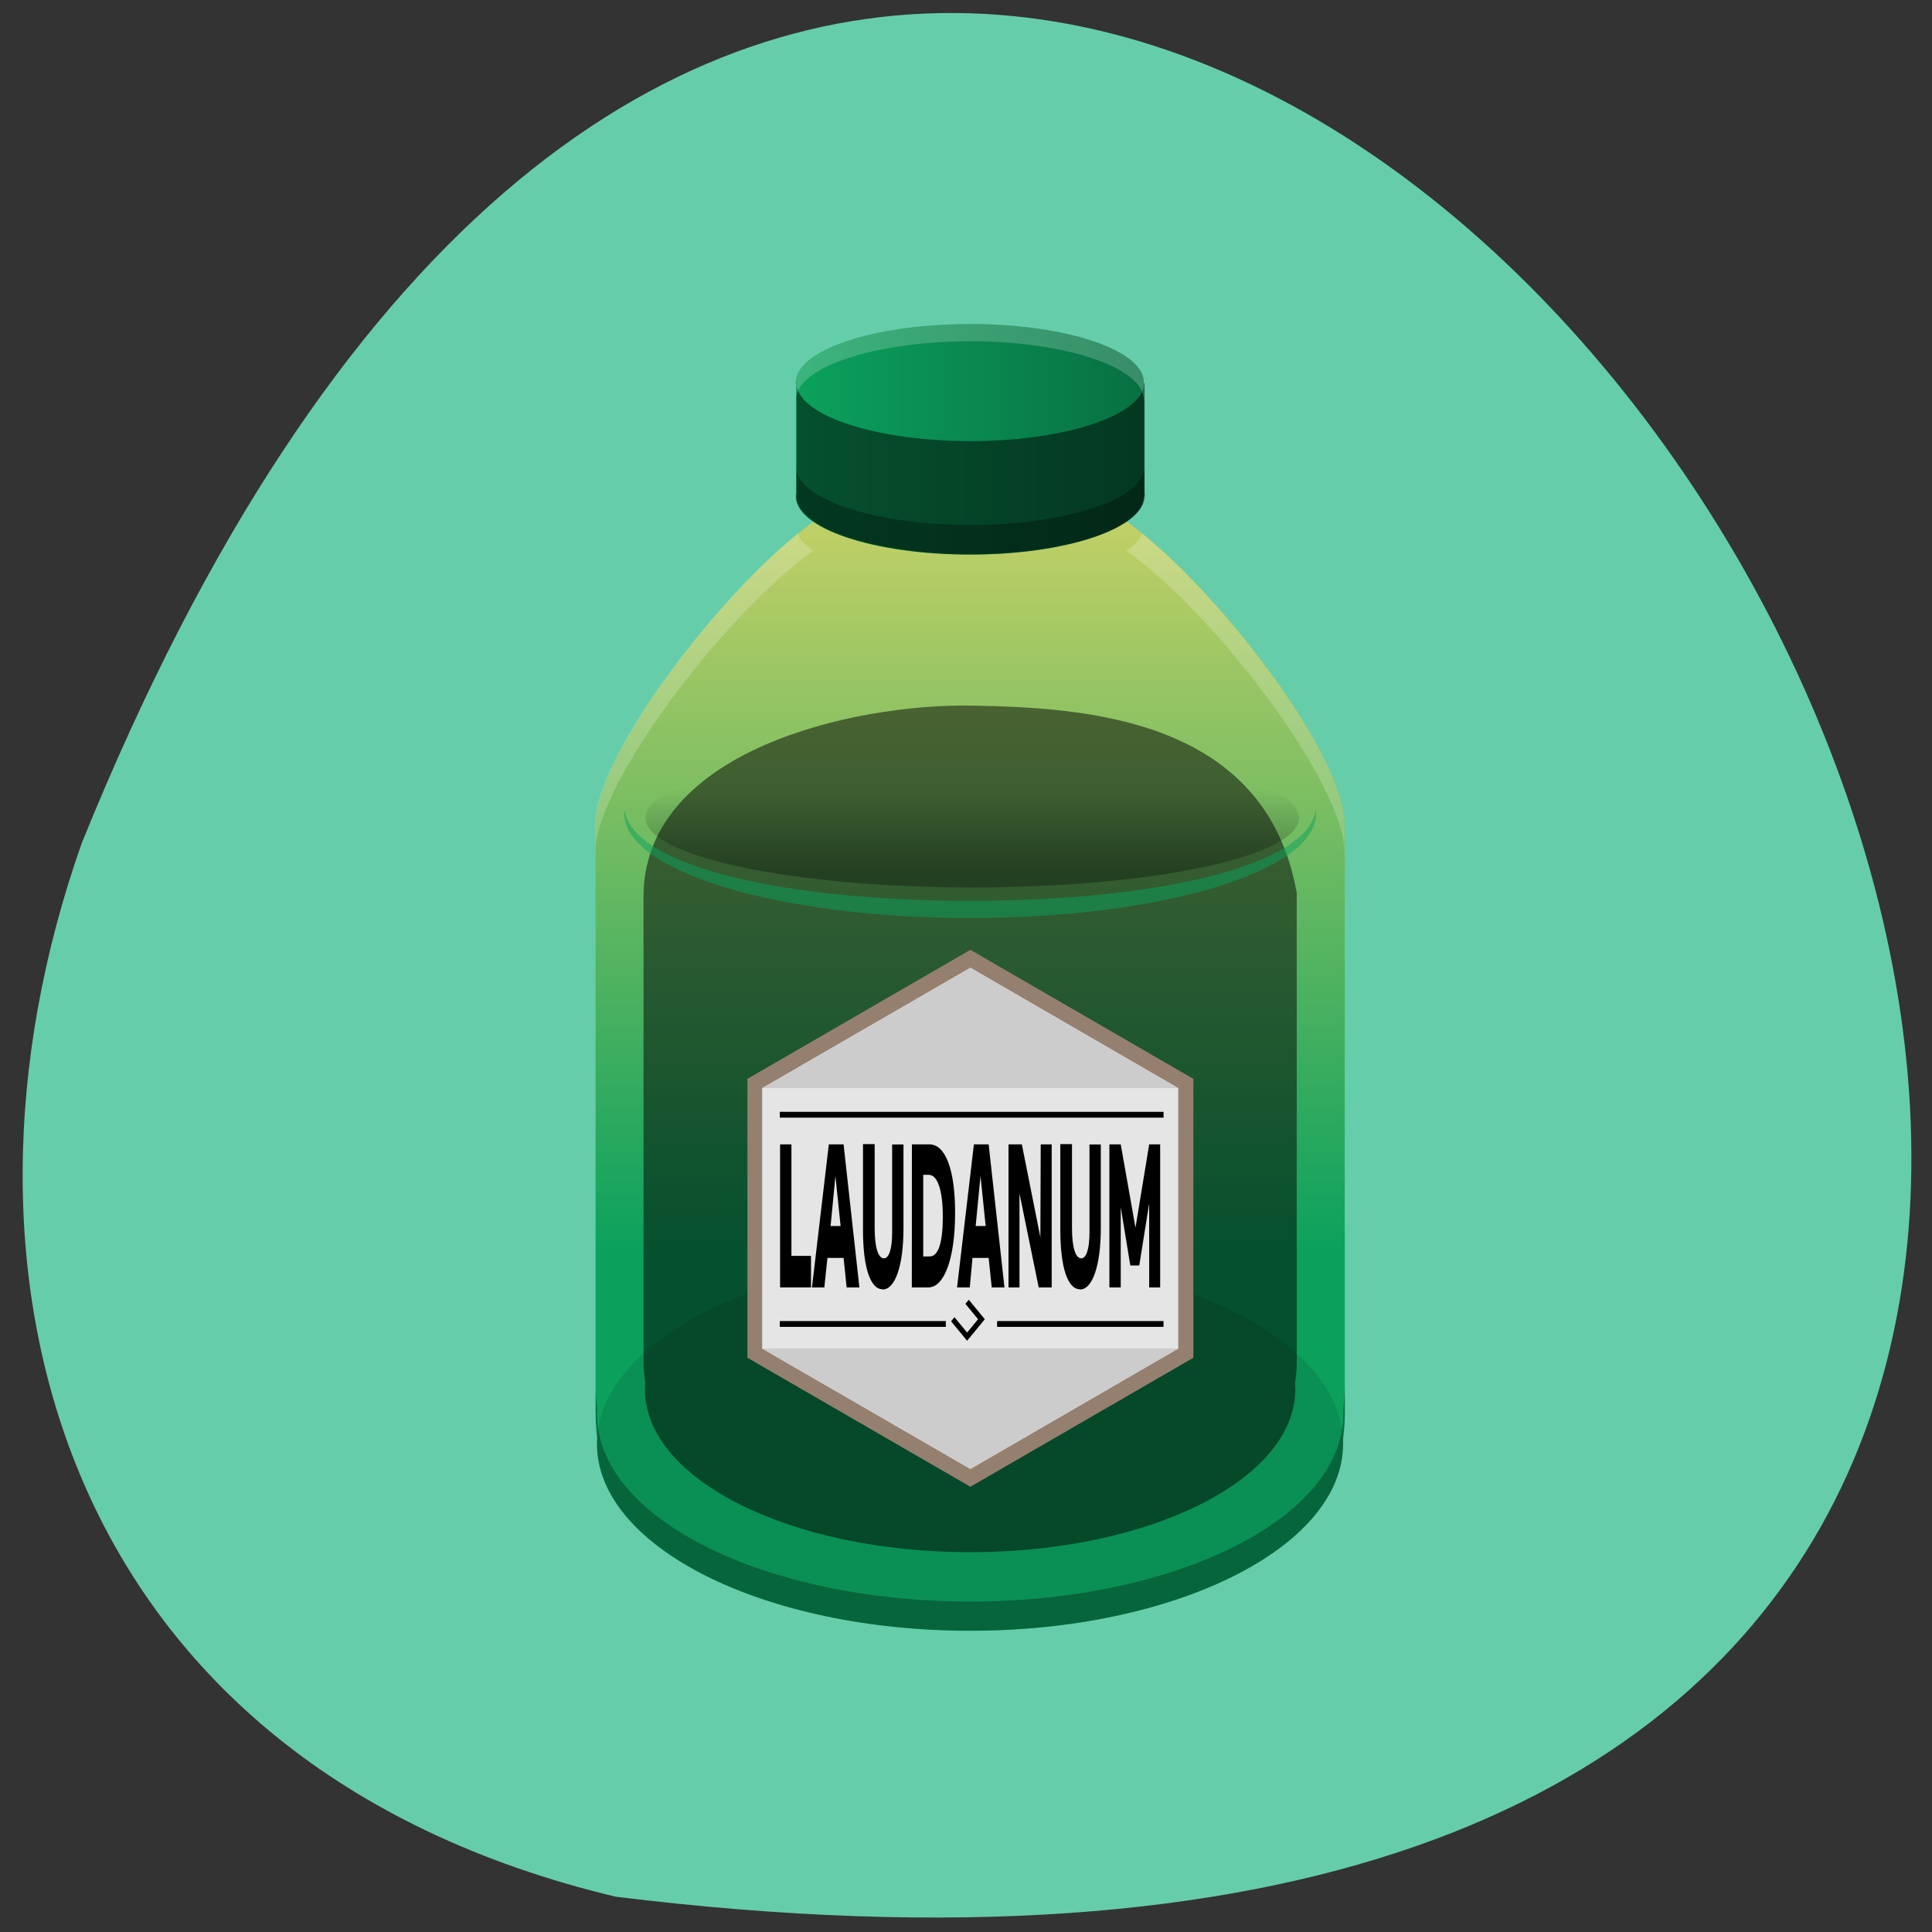 <svg xmlns="http://www.w3.org/2000/svg" viewBox="0 0 22 22"><rect x="0" y="0" width="22" height="22" fill="#333333" stroke="none"/><defs><linearGradient id="0" gradientUnits="userSpaceOnUse" y1="92.6" x2="0" y2="5.947" gradientTransform="matrix(0.104 0 0 0.125 4.02 2.665)"><stop stop-color="#0ba15d"/><stop offset="1" stop-color="#f8de68"/></linearGradient><linearGradient id="1" gradientUnits="userSpaceOnUse" x1="48.616" x2="86.85" gradientTransform="matrix(0.104 0 0 0.125 4.02 2.665)"><stop stop-color="#0ba15d"/><stop offset="1" stop-color="#087042"/></linearGradient><linearGradient id="2" gradientUnits="userSpaceOnUse" y1="57.43" x2="0" y2="49.34" gradientTransform="matrix(0.139 0 0 0.114 1.601 3.356)"><stop stop-color="#000" stop-opacity="0.302"/><stop offset="1" stop-color="#000" stop-opacity="0"/></linearGradient></defs><path d="m 7.01 21.598 c 30.992 3.82 5.305 -40.11 -6.078 -12 c -1.746 4.938 -0.23 10.492 6.078 12" fill="#66cdaa"/><path d="m 9.852 5.68 h 2.391 c 0.809 0 3.07 2.727 3.07 3.699 v 6.707 c 0 0.977 -0.648 1.758 -1.457 1.758 h -5.617 c -0.809 0 -1.457 -0.781 -1.457 -1.758 v -6.707 c 0 -0.973 2.262 -3.699 3.07 -3.699" fill="url(#0)"/><path d="m 11.01 3.691 c -1.082 0.004 -1.949 0.301 -1.949 0.664 c 0 0.008 0 0.016 0.004 0.027 v 1.242 c -0.004 0.008 -0.004 0.016 -0.004 0.027 c 0 0.367 0.887 0.664 1.984 0.664 c 1.09 0 1.977 -0.297 1.98 -0.664 h 0.004 v -1.289 h -0.004 c 0 -0.004 0 -0.004 0 -0.008 c 0 -0.367 -0.887 -0.664 -1.98 -0.664 c -0.012 0 -0.023 0 -0.035 0" fill="url(#1)"/><path d="m 13.03 4.363 c -0.012 0.363 -0.895 0.66 -1.98 0.66 c -1.066 0 -1.941 -0.285 -1.98 -0.641 v 1.242 c -0.004 0.008 -0.004 0.016 -0.004 0.027 c 0 0.367 0.887 0.664 1.984 0.664 c 1.09 0 1.977 -0.297 1.98 -0.664 h 0.004 v -1.289" fill-opacity="0.502"/><path d="m 15.293 16.441 c 0 -1.176 -1.902 -2.129 -4.246 -2.129 c -2.348 0 -4.25 0.953 -4.25 2.129 c 0 1.176 1.902 2.129 4.25 2.129 c 2.344 0 4.246 -0.953 4.246 -2.129" fill="#0a9054"/><g fill-opacity="0.502"><path d="m 7.328 10.168 v 5.344 c 0 0.078 0.008 0.156 0.02 0.23 c -0.004 0.027 -0.004 0.051 -0.004 0.078 c 0 1.027 1.656 1.855 3.703 1.855 c 2.043 0 3.703 -0.828 3.703 -1.855 c 0 -0.023 -0.004 -0.047 -0.004 -0.07 c 0.012 -0.078 0.02 -0.156 0.02 -0.238 v -5.344 c -0.352 -1.988 -2.398 -2.113 -3.719 -2.133 c -1.32 -0.02 -3.676 0.504 -3.719 2.133"/><path d="m 7.113 9.223 c 0 0.016 -0.004 0.031 -0.004 0.043 c 0 0.656 1.762 1.188 3.938 1.188 c 2.176 0 3.938 -0.531 3.938 -1.188 c 0 -0.012 -0.004 -0.027 -0.004 -0.043 c -0.082 0.637 -1.816 1.035 -3.934 1.035 c -2.117 0 -3.855 -0.398 -3.934 -1.035" fill="#0ba15d"/></g><path d="m 11.05 10.816 l -2.539 1.469 v 3.176 l 2.539 1.469 l 2.539 -1.469 v -3.176" fill="#958070"/><path d="m 11.05 11.02 l -2.371 1.371 v 2.965 l 2.371 1.371 l 2.367 -1.371 v -2.965" fill="#e5e5e5"/><path d="m 11.05 11.02 l -2.371 1.371 h 4.738 m -4.738 2.965 l 2.371 1.371 l 2.367 -1.371" fill="#ccc"/><path d="m 8.883 14.66 h 0.352 v -0.359 h -0.223 v -1.27 h -0.129"/><path d="m 9.246 14.66 h 0.141 l 0.035 -0.336 h 0.184 l 0.035 0.336 h 0.145 l -0.18 -1.629 h -0.168 m 0.02 0.93 l 0.055 -0.57 l 0.059 0.57"/><path d="m 10.05 14.684 c 0.145 0 0.238 -0.277 0.238 -0.699 v -0.953 h -0.129 v 1 c 0 0.188 -0.035 0.297 -0.094 0.297 c -0.066 0 -0.105 -0.129 -0.105 -0.344 v -0.957 h -0.133 v 0.977 c 0 0.422 0.082 0.676 0.223 0.676"/><path d="m 10.383 14.66 h 0.188 c 0.184 0 0.305 -0.336 0.305 -0.848 c 0 -0.492 -0.109 -0.781 -0.293 -0.781 h -0.199 m 0.129 1.277 v -0.93 h 0.063 c 0.102 0 0.16 0.18 0.16 0.48 c 0 0.289 -0.051 0.449 -0.148 0.449"/><path d="m 10.898 14.66 h 0.145 l 0.031 -0.336 h 0.184 l 0.035 0.336 h 0.145 l -0.18 -1.629 h -0.168 m 0.02 0.93 l 0.055 -0.57 l 0.059 0.57"/><path d="m 11.484 14.66 h 0.125 v -1.07 l 0.219 1.07 h 0.148 v -1.629 h -0.125 l -0.004 1.059 l -0.211 -1.059 h -0.152"/><path d="m 12.297 14.684 c 0.145 0 0.238 -0.277 0.238 -0.699 v -0.953 h -0.129 v 1 c 0 0.188 -0.035 0.297 -0.094 0.297 c -0.066 0 -0.105 -0.129 -0.105 -0.344 v -0.957 h -0.133 v 0.977 c 0 0.422 0.082 0.676 0.223 0.676"/><path d="m 12.633 14.66 h 0.129 v -0.914 l 0.109 0.664 h 0.102 l 0.113 -0.707 v 0.957 h 0.125 v -1.629 h -0.125 l -0.156 0.949 l -0.168 -0.949 h -0.129"/><g fill="none" stroke="#000" stroke-width="0.529"><g transform="matrix(0.104 0 0 0.125 4.02 2.665)"><path d="m 46.728 99.29 h 18.18"/><path d="m 70.52 99.29 h 18.222"/></g><path d="m 116.98 21.19 l 2.245 0.009 l 0.009 2.245 l -2.245 -0.009" transform="matrix(0.073 0.088 -0.073 0.088 4.02 2.665)"/><path d="m 46.728 80.23 h 42.02" transform="matrix(0.104 0 0 0.125 4.02 2.665)"/></g><path d="m 11.01 3.691 c -1.082 0.004 -1.949 0.301 -1.949 0.664 c 0 0.008 0 0.016 0.004 0.027 v 0.145 c 0.039 -0.352 0.895 -0.633 1.945 -0.641 c 0.012 0 0.023 0 0.035 0 c 1.094 0 1.98 0.301 1.98 0.668 c 0 0.004 0 0.004 0 0.008 h 0.004 v -0.199 h -0.004 c 0 -0.004 0 -0.004 0 -0.008 c 0 -0.367 -0.887 -0.664 -1.98 -0.664 c -0.012 0 -0.023 0 -0.035 0 m -1.945 1.934 c -0.004 0.008 -0.004 0.016 -0.004 0.027 c 0 0.008 0 0.016 0.004 0.023 m 3.941 0.402 c -0.012 0.023 -0.027 0.047 -0.043 0.07 c -0.035 0.043 -0.078 0.086 -0.137 0.125 c 0.996 0.703 2.484 2.648 2.484 3.438 v -0.332 c 0 -0.742 -1.32 -2.508 -2.305 -3.301 m -3.922 0 c -0.984 0.793 -2.305 2.559 -2.305 3.301 v 0.332 c 0 -0.789 1.488 -2.73 2.48 -3.438 c -0.086 -0.063 -0.148 -0.129 -0.176 -0.195" fill="#fff" fill-opacity="0.2"/><path d="m 9.07 4.328 c -0.004 0.012 -0.004 0.02 -0.004 0.027 c 0 0.008 0 0.016 0.004 0.027 m 3.961 0.941 c 0 0.055 -0.023 0.109 -0.063 0.164 c -0.008 0.008 -0.016 0.016 -0.023 0.027 c -0.262 0.273 -1.027 0.465 -1.891 0.465 c -0.906 0 -1.699 -0.207 -1.926 -0.5 c 0 0 0 0 0 0.004 c -0.035 -0.047 -0.055 -0.094 -0.059 -0.137 v 0.273 c -0.004 0.012 -0.004 0.02 -0.004 0.031 c 0 0.031 0.008 0.063 0.023 0.094 c 0.148 0.324 0.984 0.563 1.965 0.563 c 1.094 0 1.984 -0.297 1.984 -0.664 c 0 -0.012 -0.004 -0.027 -0.004 -0.039 v -0.281 m -6.25 10.434 v 0.328 c 0 0.098 0.004 0.195 0.02 0.289 c -0.004 0.023 -0.004 0.043 -0.004 0.066 c 0 1.176 1.902 2.129 4.25 2.129 c 2.344 0 4.246 -0.953 4.246 -2.129 c 0 -0.02 0 -0.039 0 -0.059 c 0.012 -0.094 0.02 -0.195 0.02 -0.297 v -0.328 c 0 0.102 -0.008 0.199 -0.02 0.297 c 0 0.02 0 0.039 0 0.055 c 0 1.176 -1.902 2.129 -4.246 2.129 c -2.348 0 -4.25 -0.953 -4.25 -2.129 c 0 -0.02 0 -0.043 0.004 -0.066 c -0.016 -0.094 -0.02 -0.188 -0.02 -0.285" fill-opacity="0.302"/><path d="m 14.793 9.313 c 0 -0.438 -1.668 -0.793 -3.719 -0.793 c -2.055 0 -3.723 0.355 -3.723 0.793 c 0 0.438 1.668 0.793 3.723 0.793 c 2.051 0 3.719 -0.355 3.719 -0.793" fill="url(#2)"/></svg>